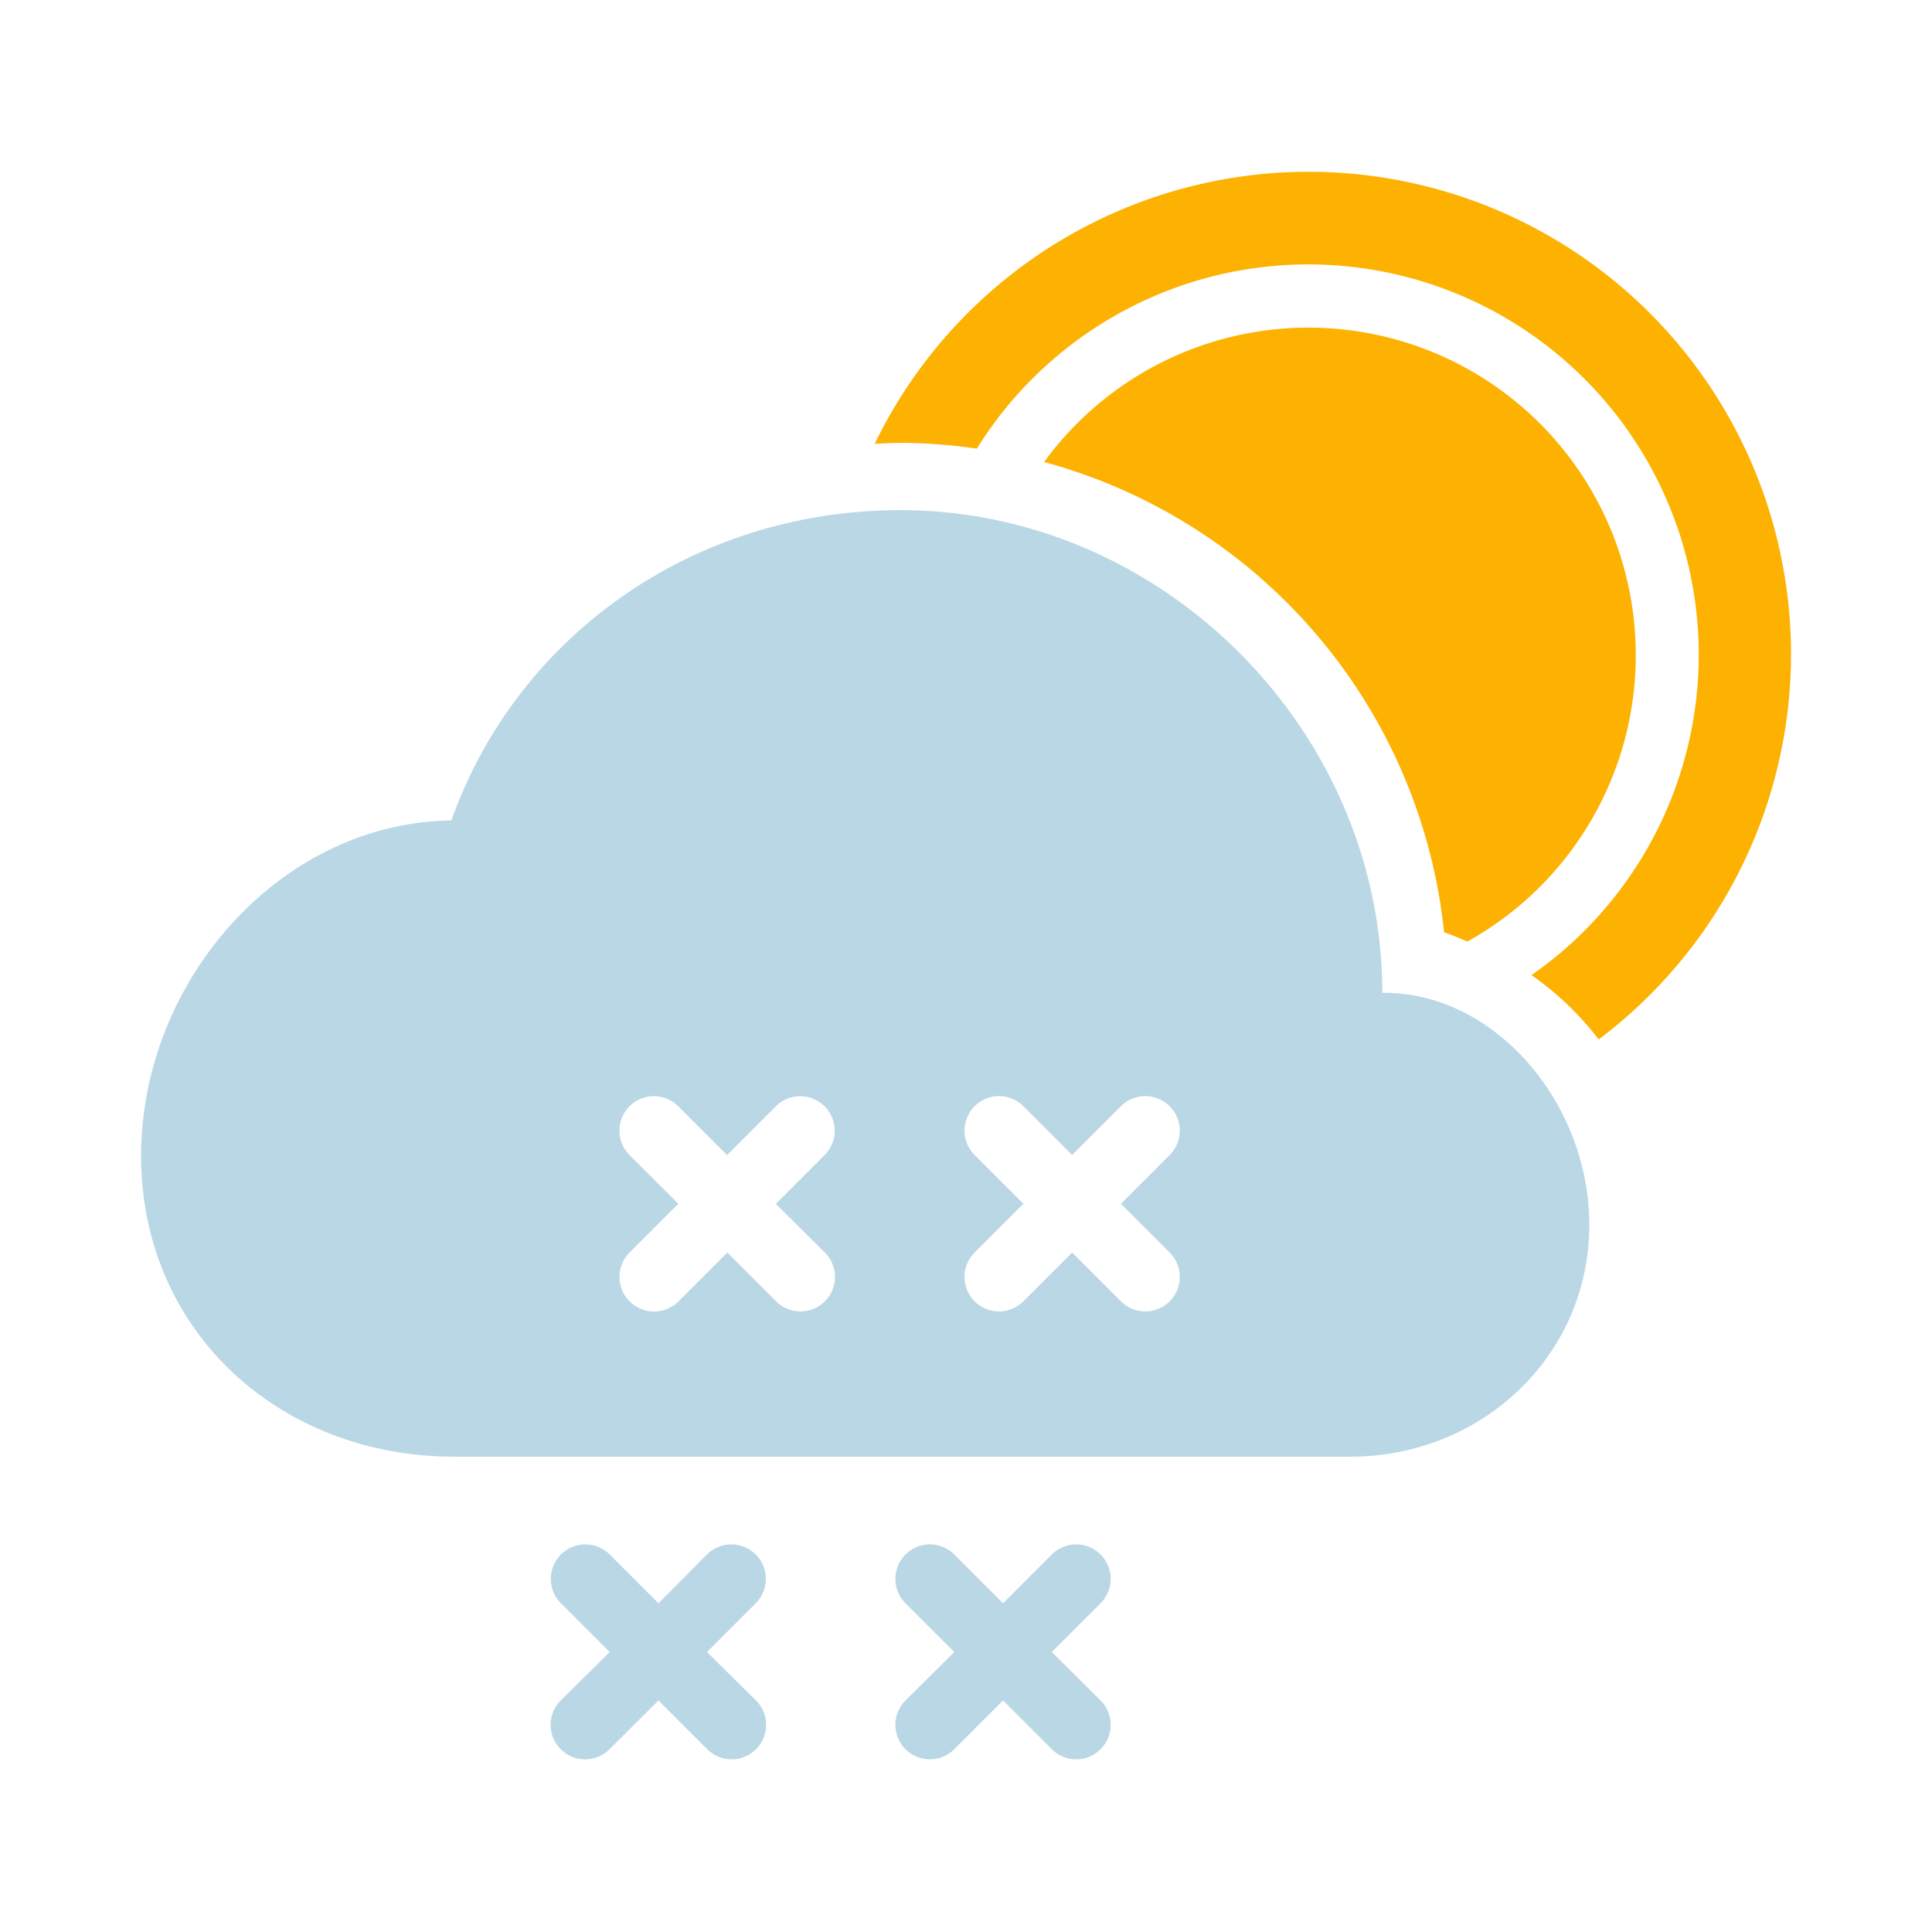 <svg id="Day" xmlns="http://www.w3.org/2000/svg" viewBox="0 0 267 267"><defs><style>.cls-1{fill:#fdb201}.cls-2{fill:none}.cls-3{fill:#c6d1d7}.cls-4{fill:#bad7e5}</style></defs><title>Morecast Icons 151015</title><path class="cls-1" d="M135 62a53.95 53.95 0 1 1 76.65 72.76 42 42 0 0 1 9.26 8.85v.06a66.65 66.65 0 1 0-100.03-82.33c1.29-.07 2.57-.14 3.81-.14A76 76 0 0 1 135 62z"/><path class="cls-1" d="M226.06 90.53a45.23 45.23 0 0 0-81.77-26.68 75.41 75.41 0 0 1 55.28 65c1.11.34 2.15.84 3.22 1.27a45.24 45.24 0 0 0 23.27-39.59z"/><path class="cls-2" d="M191.35 137.21H191a.69.69 0 0 0 .35 0z"/><path class="cls-3" d="M191 137.2h.32a1 1 0 0 0-.32 0z"/><path class="cls-2" d="M114 152.89a4.76 4.76 0 0 0-6.74 0l-6.74 6.74-6.74-6.74a4.76 4.76 0 1 0-6.78 6.74l6.74 6.74L87 173.1a4.76 4.76 0 1 0 6.74 6.74l6.74-6.74 6.74 6.74a4.76 4.76 0 0 0 6.78-6.74l-6.74-6.74 6.74-6.74a4.76 4.76 0 0 0 0-6.73z"/><path class="cls-4" d="M191.35 137.21a.69.69 0 0 1-.32 0c0-36.25-30.34-66.71-66.59-66.71-28.6 0-53 17.37-62.06 42.88-23.87.34-42.88 22.39-42.88 46.35 0 24.18 19.1 41.58 43.26 41.58h123.88c18.11 0 33-13.93 33-32.05-.02-16.88-13.06-32.03-28.29-32.05zM114 173.1a4.76 4.76 0 1 1-6.74 6.74l-6.74-6.74-6.74 6.74A4.76 4.76 0 1 1 87 173.1l6.74-6.74-6.74-6.73a4.76 4.76 0 1 1 6.74-6.74l6.74 6.74 6.74-6.74a4.76 4.76 0 0 1 6.74 6.74l-6.74 6.74zm47.65 0a4.76 4.76 0 1 1-6.74 6.74l-6.74-6.74-6.74 6.74a4.76 4.76 0 1 1-6.74-6.74l6.74-6.74-6.74-6.74a4.76 4.76 0 1 1 6.74-6.74l6.74 6.74 6.74-6.74a4.76 4.76 0 0 1 6.74 6.74l-6.74 6.74zM145.36 228.31l6.74-6.74a4.76 4.76 0 0 0-6.74-6.74l-6.74 6.74-6.74-6.74a4.76 4.76 0 1 0-6.74 6.74l6.74 6.74-6.74 6.69a4.76 4.76 0 1 0 6.74 6.74l6.74-6.74 6.74 6.74a4.76 4.76 0 0 0 6.74-6.74zM97.7 228.31l6.74-6.74a4.76 4.76 0 0 0-6.74-6.74l-6.7 6.74-6.74-6.74a4.76 4.76 0 0 0-6.74 6.74l6.74 6.74-6.77 6.69a4.76 4.76 0 1 0 6.74 6.74L91 235l6.74 6.74a4.76 4.76 0 0 0 6.74-6.74z"/><path class="cls-2" d="M191.35 137.21H191a.69.69 0 0 0 .35 0z"/><path class="cls-3" d="M191 137.2h.32a1 1 0 0 0-.32 0z"/><path class="cls-2" d="M114 152.89a4.76 4.76 0 0 0-6.74 0l-6.74 6.74-6.74-6.74a4.76 4.76 0 1 0-6.78 6.74l6.74 6.74L87 173.1a4.76 4.76 0 1 0 6.74 6.74l6.74-6.74 6.74 6.74a4.76 4.76 0 0 0 6.78-6.74l-6.74-6.74 6.74-6.74a4.76 4.76 0 0 0 0-6.73z"/></svg>